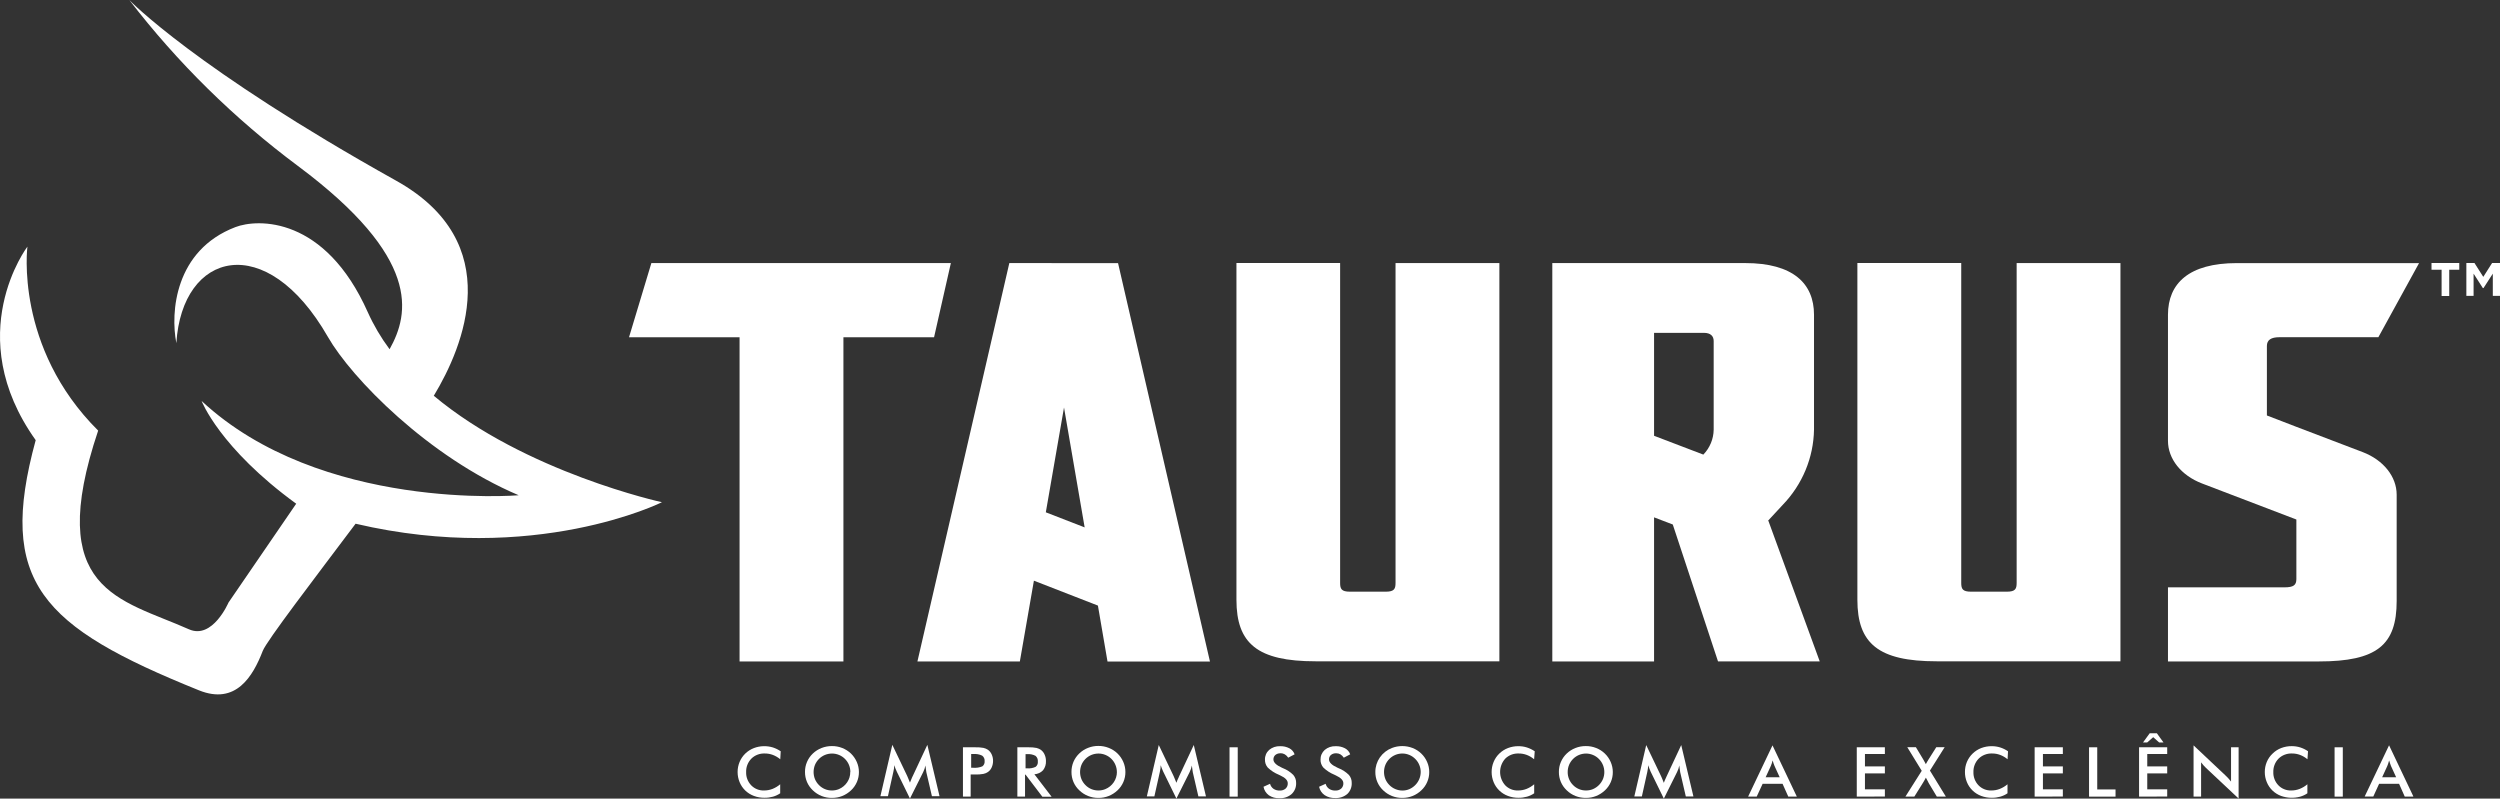 <svg width="144" height="46" viewBox="0 0 144 46" fill="none" xmlns="http://www.w3.org/2000/svg">
<rect x="0" y="0" width="144" height="46" fill="#333333" stroke="none"/>
<path d="M37.519 15.153L36.231 19.427H42.599V38.102H48.581V19.427H53.802L54.77 15.153H37.519Z" fill="white"/>
<path d="M80.383 33.577C80.383 33.924 80.303 34.081 79.818 34.081H77.757C77.272 34.081 77.191 33.924 77.191 33.577V15.147H71.219V34.547C71.219 37.069 72.432 38.091 75.776 38.091H86.364V15.153H80.383V33.577Z" fill="white"/>
<path d="M116.159 33.577C116.159 33.924 116.078 34.081 115.592 34.081H113.532C113.048 34.081 112.967 33.924 112.967 33.577V15.147H106.985V34.547C106.985 37.069 108.198 38.091 111.552 38.091H122.138V15.153H116.159V33.577Z" fill="white"/>
<path d="M58.137 15.153L52.843 38.102H58.743L59.553 33.447L63.24 34.882L63.793 38.106H69.694L64.4 15.157L58.137 15.153ZM60.239 29.509L61.287 23.473L62.476 30.378L60.239 29.509Z" fill="white"/>
<path d="M101.862 29.968L102.682 29.084C103.819 27.907 104.463 26.356 104.487 24.736V18.129C104.487 16.325 103.275 15.153 100.524 15.153H89.413V38.102H95.274V29.799L96.352 30.211L98.957 38.095H104.816L101.844 29.959L101.862 29.968ZM95.274 19.172H98.143C98.539 19.172 98.708 19.366 98.708 19.648V24.75C98.7 25.284 98.488 25.797 98.113 26.185L95.274 25.101V19.172Z" fill="white"/>
<path d="M130.573 23.931V19.929C130.573 19.58 130.814 19.423 131.3 19.423H136.994L139.338 15.155H128.837C126.089 15.155 124.875 16.319 124.875 18.131V25.39C124.875 26.434 125.635 27.386 126.832 27.846L132.271 29.924V33.353C132.271 33.703 132.108 33.831 131.583 33.831H124.875V38.099H133.563C136.917 38.099 138.048 37.15 138.048 34.616V28.496C138.048 27.452 137.287 26.498 136.089 26.04L132.271 24.585L130.573 23.931Z" fill="white"/>
<path d="M140.636 15.535H140.055V15.147H141.654V15.535H141.076V17.048H140.636V15.535ZM142.062 15.147H142.528L143.037 15.948L143.546 15.147H144V17.042H143.586V15.762L143.049 16.594H143.013L142.478 15.762V17.042H142.062V15.147Z" fill="white"/>
<path d="M44.943 43.734C44.817 43.628 44.674 43.544 44.519 43.484C44.369 43.428 44.21 43.399 44.05 43.401C43.907 43.395 43.764 43.419 43.631 43.47C43.498 43.522 43.377 43.599 43.277 43.699C43.177 43.803 43.099 43.924 43.047 44.058C42.996 44.191 42.972 44.333 42.978 44.475C42.973 44.614 42.996 44.753 43.046 44.883C43.096 45.013 43.172 45.132 43.269 45.234C43.363 45.331 43.476 45.408 43.602 45.459C43.728 45.511 43.864 45.536 44 45.532C44.168 45.534 44.335 45.503 44.492 45.443C44.655 45.378 44.806 45.287 44.939 45.174V45.694C44.813 45.78 44.673 45.846 44.525 45.888C44.367 45.932 44.204 45.954 44.04 45.952C43.829 45.955 43.62 45.919 43.424 45.845C43.238 45.776 43.069 45.67 42.927 45.533C42.785 45.396 42.675 45.232 42.601 45.051C42.525 44.867 42.486 44.669 42.486 44.469C42.485 44.27 42.524 44.072 42.601 43.887C42.676 43.706 42.788 43.542 42.93 43.404C43.072 43.267 43.242 43.159 43.428 43.088C43.777 42.956 44.162 42.944 44.519 43.053C44.679 43.105 44.831 43.18 44.969 43.274L44.943 43.734Z" fill="white"/>
<path d="M49.474 44.469C49.475 44.666 49.436 44.861 49.358 45.042C49.28 45.223 49.166 45.387 49.021 45.523C48.875 45.661 48.703 45.772 48.516 45.849C48.327 45.924 48.125 45.961 47.921 45.959C47.717 45.962 47.514 45.925 47.325 45.85C47.136 45.775 46.964 45.664 46.819 45.523C46.675 45.387 46.561 45.224 46.483 45.044C46.405 44.859 46.366 44.661 46.368 44.462C46.366 44.265 46.405 44.069 46.483 43.888C46.56 43.706 46.675 43.541 46.819 43.404C46.964 43.266 47.135 43.157 47.323 43.084C47.512 43.01 47.714 42.972 47.917 42.974C48.121 42.971 48.323 43.009 48.512 43.084C48.7 43.157 48.871 43.266 49.015 43.404C49.158 43.544 49.273 43.709 49.352 43.891C49.432 44.074 49.474 44.27 49.474 44.469ZM48.981 44.469C48.983 44.188 48.872 43.917 48.672 43.715C48.575 43.617 48.459 43.539 48.331 43.486C48.203 43.432 48.065 43.404 47.925 43.404C47.785 43.404 47.646 43.431 47.517 43.484C47.388 43.538 47.27 43.616 47.172 43.715C47.074 43.814 46.996 43.93 46.942 44.058C46.89 44.189 46.863 44.329 46.863 44.469C46.863 44.609 46.89 44.748 46.942 44.879C46.996 45.006 47.074 45.122 47.172 45.22C47.269 45.32 47.386 45.399 47.515 45.453C47.645 45.507 47.784 45.534 47.925 45.532C48.061 45.532 48.196 45.505 48.321 45.453C48.517 45.37 48.683 45.232 48.799 45.057C48.916 44.883 48.977 44.678 48.975 44.469H48.981Z" fill="white"/>
<path d="M53.358 44.483C53.358 44.46 53.344 44.4 53.332 44.299C53.32 44.198 53.312 44.149 53.304 44.093C53.292 44.159 53.275 44.224 53.253 44.287C53.23 44.353 53.202 44.418 53.172 44.481L52.413 45.996L51.654 44.444C51.622 44.381 51.594 44.316 51.571 44.25C51.547 44.192 51.527 44.132 51.509 44.074C51.507 44.205 51.489 44.335 51.456 44.462L51.145 45.862H50.711L51.398 42.902L52.254 44.694L52.314 44.836C52.341 44.9 52.373 44.983 52.413 45.078C52.441 44.997 52.484 44.894 52.541 44.768C52.556 44.743 52.568 44.717 52.579 44.691L53.415 42.902L54.117 45.862H53.679L53.358 44.483Z" fill="white"/>
<path d="M55.91 44.611V45.886H55.466V43.044H56.179C56.336 43.039 56.493 43.051 56.647 43.078C56.74 43.099 56.829 43.136 56.908 43.189C57.002 43.258 57.076 43.351 57.122 43.457C57.175 43.573 57.201 43.698 57.2 43.825C57.201 43.954 57.175 44.082 57.122 44.2C57.077 44.306 57.003 44.397 56.908 44.465C56.83 44.52 56.741 44.557 56.647 44.576C56.493 44.604 56.336 44.616 56.179 44.611H55.91ZM55.939 44.223H56.058C56.237 44.238 56.418 44.21 56.583 44.142C56.629 44.108 56.665 44.062 56.688 44.011C56.711 43.959 56.72 43.903 56.714 43.847C56.721 43.786 56.711 43.724 56.686 43.668C56.662 43.611 56.623 43.562 56.573 43.525C56.414 43.448 56.236 43.416 56.058 43.431H55.939V44.223Z" fill="white"/>
<path d="M59.042 44.615V45.886H58.6V43.044H59.258C59.409 43.04 59.56 43.053 59.708 43.082C59.805 43.105 59.896 43.148 59.975 43.208C60.063 43.279 60.131 43.371 60.173 43.474C60.223 43.587 60.248 43.708 60.247 43.831C60.258 44.023 60.199 44.213 60.08 44.367C59.95 44.503 59.772 44.586 59.581 44.599L60.572 45.891H60.039L59.074 44.621L59.042 44.615ZM59.072 44.256H59.159C59.329 44.272 59.501 44.242 59.654 44.169C59.699 44.133 59.734 44.086 59.756 44.033C59.778 43.98 59.786 43.923 59.779 43.866C59.785 43.805 59.777 43.743 59.754 43.685C59.73 43.628 59.694 43.577 59.646 43.536C59.497 43.458 59.328 43.424 59.159 43.439H59.072V44.256Z" fill="white"/>
<path d="M64.823 44.469C64.825 44.666 64.785 44.861 64.707 45.042C64.629 45.223 64.515 45.387 64.37 45.523C64.223 45.662 64.051 45.773 63.863 45.849C63.674 45.924 63.472 45.962 63.268 45.959C63.065 45.962 62.862 45.924 62.674 45.849C62.485 45.774 62.313 45.663 62.169 45.523C62.024 45.388 61.909 45.224 61.832 45.044C61.754 44.859 61.715 44.661 61.717 44.462C61.715 44.262 61.755 44.064 61.832 43.88C61.911 43.698 62.025 43.533 62.17 43.396C62.314 43.258 62.484 43.149 62.672 43.077C62.861 43.002 63.063 42.964 63.266 42.966C63.47 42.964 63.672 43.001 63.861 43.077C64.049 43.149 64.22 43.258 64.364 43.397C64.508 43.536 64.622 43.701 64.701 43.883C64.782 44.068 64.824 44.268 64.823 44.469ZM64.332 44.469C64.332 44.188 64.22 43.917 64.021 43.715C63.924 43.617 63.808 43.539 63.68 43.486C63.551 43.431 63.413 43.404 63.272 43.404C63.133 43.404 62.995 43.431 62.866 43.484C62.737 43.538 62.62 43.616 62.521 43.715C62.423 43.814 62.345 43.93 62.291 44.058C62.239 44.189 62.212 44.329 62.212 44.469C62.212 44.609 62.239 44.748 62.291 44.879C62.345 45.006 62.423 45.122 62.521 45.22C62.618 45.32 62.735 45.399 62.864 45.453C62.993 45.506 63.132 45.533 63.272 45.532C63.408 45.532 63.543 45.505 63.669 45.453C63.866 45.371 64.034 45.234 64.152 45.059C64.27 44.884 64.334 44.679 64.334 44.469H64.332Z" fill="white"/>
<path d="M68.705 44.483C68.705 44.46 68.691 44.4 68.679 44.299C68.667 44.198 68.659 44.149 68.651 44.093C68.639 44.159 68.622 44.224 68.6 44.287C68.577 44.353 68.549 44.418 68.519 44.481L67.76 45.996L67.001 44.444C66.969 44.381 66.942 44.316 66.918 44.25C66.894 44.192 66.874 44.132 66.856 44.074C66.856 44.139 66.851 44.203 66.843 44.268C66.833 44.336 66.821 44.404 66.805 44.471L66.492 45.872H66.058L66.745 42.912L67.601 44.704C67.613 44.731 67.635 44.778 67.661 44.846C67.686 44.914 67.72 44.993 67.76 45.088C67.797 44.982 67.841 44.879 67.891 44.778C67.904 44.753 67.915 44.727 67.924 44.7L68.762 42.912L69.464 45.872H69.026L68.705 44.483Z" fill="white"/>
<path d="M70.821 45.886V43.044H71.293V45.886H70.821Z" fill="white"/>
<path d="M72.778 45.317L73.155 45.146C73.184 45.263 73.254 45.365 73.353 45.435C73.46 45.506 73.588 45.542 73.718 45.536C73.84 45.542 73.96 45.501 74.052 45.422C74.094 45.382 74.126 45.334 74.148 45.282C74.169 45.229 74.178 45.172 74.175 45.115C74.175 44.949 74.035 44.799 73.751 44.669L73.66 44.625C73.422 44.528 73.206 44.388 73.022 44.211C72.914 44.084 72.857 43.923 72.862 43.757C72.858 43.652 72.878 43.547 72.919 43.45C72.961 43.353 73.024 43.266 73.103 43.195C73.278 43.048 73.503 42.971 73.733 42.981C73.92 42.974 74.105 43.016 74.27 43.102C74.411 43.177 74.517 43.301 74.57 43.449L74.201 43.643C74.151 43.565 74.083 43.498 74.003 43.449C73.931 43.408 73.849 43.387 73.765 43.389C73.656 43.383 73.547 43.416 73.462 43.484C73.425 43.516 73.395 43.556 73.376 43.601C73.356 43.646 73.347 43.695 73.349 43.744C73.349 43.915 73.513 44.074 73.84 44.221L73.9 44.248C74.123 44.336 74.326 44.468 74.494 44.636C74.604 44.766 74.662 44.93 74.657 45.098C74.662 45.217 74.642 45.336 74.597 45.447C74.552 45.557 74.483 45.657 74.395 45.74C74.201 45.905 73.95 45.99 73.694 45.977C73.479 45.986 73.266 45.928 73.088 45.81C72.924 45.691 72.813 45.514 72.778 45.317Z" fill="white"/>
<path d="M75.98 45.317L76.357 45.146C76.386 45.263 76.456 45.365 76.555 45.435C76.663 45.507 76.791 45.542 76.921 45.536C77.043 45.542 77.163 45.501 77.254 45.422C77.296 45.382 77.328 45.334 77.349 45.282C77.371 45.229 77.38 45.172 77.377 45.115C77.377 44.949 77.236 44.799 76.953 44.669L76.862 44.625C76.624 44.528 76.407 44.388 76.224 44.211C76.115 44.084 76.058 43.923 76.063 43.757C76.06 43.652 76.079 43.547 76.121 43.45C76.163 43.353 76.226 43.266 76.305 43.195C76.48 43.048 76.705 42.971 76.935 42.981C77.122 42.974 77.307 43.016 77.472 43.102C77.613 43.176 77.72 43.3 77.771 43.449L77.403 43.643C77.353 43.565 77.285 43.498 77.205 43.449C77.133 43.408 77.05 43.387 76.967 43.389C76.857 43.383 76.749 43.417 76.664 43.484C76.626 43.516 76.597 43.556 76.577 43.601C76.558 43.646 76.549 43.695 76.551 43.744C76.551 43.915 76.715 44.074 77.042 44.221L77.102 44.248C77.325 44.336 77.527 44.468 77.696 44.636C77.807 44.765 77.865 44.93 77.859 45.098C77.864 45.215 77.845 45.331 77.802 45.44C77.759 45.549 77.693 45.648 77.609 45.73C77.415 45.895 77.164 45.98 76.907 45.967C76.692 45.977 76.478 45.918 76.299 45.8C76.134 45.685 76.019 45.512 75.98 45.317Z" fill="white"/>
<path d="M82.324 44.469C82.325 44.666 82.286 44.861 82.207 45.042C82.13 45.224 82.015 45.387 81.869 45.523C81.724 45.662 81.553 45.773 81.365 45.849C81.177 45.923 80.975 45.961 80.771 45.959C80.567 45.962 80.365 45.924 80.176 45.849C79.987 45.774 79.816 45.663 79.671 45.523C79.526 45.388 79.412 45.224 79.335 45.044C79.256 44.859 79.217 44.661 79.22 44.462C79.219 44.165 79.31 43.874 79.48 43.629C79.651 43.383 79.893 43.193 80.175 43.084C80.557 42.937 80.981 42.937 81.363 43.084C81.551 43.157 81.722 43.265 81.865 43.404C82.01 43.543 82.125 43.709 82.203 43.891C82.284 44.074 82.325 44.271 82.324 44.469ZM81.833 44.469C81.833 44.33 81.806 44.191 81.752 44.062C81.699 43.932 81.62 43.814 81.52 43.715C81.424 43.617 81.309 43.539 81.182 43.485C81.055 43.431 80.918 43.403 80.779 43.402C80.639 43.402 80.501 43.429 80.373 43.482C80.243 43.536 80.126 43.614 80.028 43.713C79.93 43.812 79.852 43.928 79.798 44.056C79.746 44.187 79.719 44.327 79.719 44.467C79.719 44.608 79.746 44.746 79.798 44.877C79.852 45.004 79.93 45.12 80.028 45.218C80.125 45.318 80.242 45.397 80.371 45.451C80.5 45.506 80.638 45.535 80.779 45.536C80.915 45.536 81.05 45.509 81.175 45.457C81.436 45.343 81.642 45.134 81.75 44.875C81.804 44.746 81.832 44.608 81.833 44.469Z" fill="white"/>
<path d="M88.365 43.734C88.24 43.628 88.097 43.543 87.943 43.484C87.793 43.428 87.634 43.399 87.474 43.401C87.331 43.395 87.188 43.419 87.055 43.47C86.922 43.522 86.802 43.599 86.701 43.699C86.511 43.911 86.406 44.184 86.406 44.467C86.406 44.749 86.511 45.021 86.701 45.234C86.795 45.331 86.908 45.408 87.034 45.459C87.16 45.511 87.296 45.536 87.432 45.532C87.6 45.533 87.767 45.503 87.923 45.443C88.086 45.378 88.237 45.287 88.369 45.174V45.694C88.243 45.781 88.103 45.846 87.955 45.888C87.797 45.932 87.634 45.954 87.47 45.952C87.26 45.955 87.051 45.919 86.856 45.845C86.67 45.776 86.501 45.67 86.359 45.533C86.217 45.396 86.106 45.232 86.033 45.051C85.957 44.867 85.918 44.669 85.918 44.469C85.917 44.27 85.956 44.072 86.033 43.887C86.107 43.706 86.219 43.541 86.362 43.404C86.504 43.267 86.672 43.159 86.858 43.088C87.05 43.015 87.255 42.978 87.462 42.98C87.627 42.979 87.792 43.004 87.949 43.053C88.11 43.105 88.262 43.179 88.401 43.274L88.365 43.734Z" fill="white"/>
<path d="M92.898 44.469C92.9 44.666 92.861 44.861 92.784 45.042C92.707 45.223 92.592 45.387 92.447 45.523C92.3 45.662 92.128 45.773 91.939 45.849C91.751 45.924 91.549 45.962 91.345 45.959C91.141 45.962 90.939 45.925 90.749 45.85C90.56 45.775 90.388 45.664 90.243 45.523C90.099 45.387 89.985 45.224 89.907 45.044C89.829 44.859 89.79 44.661 89.792 44.462C89.79 44.265 89.829 44.069 89.907 43.888C89.984 43.706 90.099 43.541 90.243 43.404C90.388 43.266 90.559 43.157 90.747 43.084C90.936 43.01 91.138 42.972 91.341 42.974C91.545 42.971 91.747 43.009 91.936 43.084C92.124 43.156 92.295 43.265 92.439 43.404C92.583 43.543 92.698 43.709 92.776 43.891C92.856 44.074 92.898 44.27 92.898 44.469ZM92.409 44.469C92.409 44.33 92.382 44.191 92.328 44.062C92.275 43.932 92.196 43.814 92.096 43.715C92 43.617 91.885 43.539 91.757 43.486C91.632 43.433 91.497 43.405 91.361 43.404C91.221 43.404 91.082 43.431 90.953 43.484C90.824 43.538 90.706 43.616 90.608 43.715C90.51 43.814 90.432 43.93 90.378 44.058C90.325 44.189 90.298 44.329 90.299 44.469C90.297 44.608 90.324 44.746 90.377 44.875C90.43 45.004 90.508 45.121 90.608 45.22C90.705 45.32 90.822 45.399 90.951 45.453C91.081 45.507 91.22 45.534 91.361 45.532C91.497 45.532 91.632 45.505 91.757 45.453C92.018 45.339 92.224 45.13 92.332 44.871C92.384 44.743 92.41 44.607 92.409 44.469Z" fill="white"/>
<path d="M96.78 44.483C96.78 44.46 96.766 44.4 96.754 44.299C96.742 44.198 96.734 44.149 96.726 44.093C96.715 44.159 96.698 44.224 96.677 44.287C96.654 44.353 96.626 44.418 96.594 44.481L95.837 46L95.078 44.448C95.047 44.385 95.02 44.32 94.997 44.254C94.973 44.196 94.953 44.136 94.935 44.078C94.934 44.142 94.929 44.207 94.919 44.272C94.91 44.34 94.898 44.408 94.882 44.475L94.571 45.876H94.137L94.822 42.916L95.678 44.708C95.692 44.735 95.712 44.782 95.74 44.85L95.837 45.092C95.875 44.986 95.918 44.883 95.968 44.782C95.983 44.751 95.995 44.724 96.003 44.704L96.839 42.916L97.541 45.876H97.103L96.78 44.483Z" fill="white"/>
<path d="M103.005 45.886L102.676 45.148H101.527L101.186 45.886H100.691L102.096 42.933L103.498 45.886H103.005ZM101.701 44.77H102.51L102.213 44.12C102.195 44.081 102.179 44.033 102.159 43.979C102.139 43.924 102.121 43.864 102.104 43.8C102.088 43.862 102.07 43.918 102.054 43.973C102.038 44.027 102.018 44.076 101.999 44.12L101.701 44.77Z" fill="white"/>
<path d="M106.95 45.886V43.044H108.569V43.431H107.421V44.144H108.569V44.549H107.421V45.467H108.569V45.88L106.95 45.886Z" fill="white"/>
<path d="M109.751 45.886L110.692 44.398L109.86 43.04H110.356L110.774 43.734C110.796 43.771 110.837 43.847 110.899 43.959L110.928 44.017L110.998 43.889C111.023 43.843 111.053 43.792 111.087 43.74L111.529 43.04H112.012L111.164 44.386L112.083 45.886H111.562L111.077 45.078V45.067C111.023 44.97 110.974 44.873 110.93 44.791L110.857 44.929C110.831 44.976 110.801 45.024 110.772 45.075L110.265 45.886H109.751Z" fill="white"/>
<path d="M115.636 43.734C115.51 43.628 115.367 43.543 115.212 43.484C115.063 43.428 114.904 43.399 114.744 43.401C114.601 43.395 114.458 43.419 114.325 43.47C114.191 43.521 114.07 43.599 113.97 43.699C113.869 43.803 113.791 43.924 113.74 44.058C113.688 44.191 113.665 44.333 113.67 44.475C113.665 44.614 113.689 44.753 113.739 44.883C113.789 45.013 113.864 45.132 113.962 45.234C114.056 45.331 114.169 45.408 114.296 45.459C114.422 45.511 114.558 45.536 114.695 45.532C114.862 45.533 115.028 45.503 115.184 45.443C115.348 45.378 115.499 45.287 115.632 45.174V45.694C115.506 45.78 115.366 45.846 115.218 45.888C115.06 45.932 114.896 45.954 114.732 45.952C114.522 45.955 114.313 45.919 114.116 45.845C113.93 45.776 113.761 45.67 113.62 45.533C113.478 45.396 113.367 45.232 113.294 45.051C113.218 44.866 113.18 44.669 113.181 44.469C113.179 44.27 113.217 44.072 113.294 43.887C113.37 43.707 113.482 43.543 113.623 43.406C113.765 43.269 113.933 43.16 114.118 43.088C114.312 43.015 114.517 42.978 114.724 42.98C114.89 42.979 115.054 43.004 115.212 43.053C115.372 43.104 115.524 43.179 115.662 43.274L115.636 43.734Z" fill="white"/>
<path d="M117.195 45.886V43.044H118.82V43.431H117.673V44.144H118.82V44.549H117.673V45.467H118.82V45.88L117.195 45.886Z" fill="white"/>
<path d="M120.329 45.886V43.044H120.801V45.472H121.855V45.886H120.329Z" fill="white"/>
<path d="M123.21 45.886V43.044H124.831V43.431H123.682V44.144H124.831V44.549H123.682V45.467H124.831V45.88L123.21 45.886ZM123.438 42.766L123.823 42.236H124.235L124.617 42.766H124.367L124.025 42.462L123.678 42.766H123.438Z" fill="white"/>
<path d="M126.349 45.886V42.933L128.191 44.669C128.243 44.718 128.294 44.77 128.346 44.824C128.397 44.879 128.451 44.943 128.508 45.018V43.044H128.944V45.996L127.062 44.229C127.012 44.178 126.963 44.13 126.917 44.078C126.872 44.025 126.826 43.969 126.783 43.911V45.886H126.349Z" fill="white"/>
<path d="M132.909 43.734C132.783 43.628 132.639 43.543 132.485 43.484C132.336 43.428 132.177 43.399 132.017 43.401C131.874 43.395 131.731 43.419 131.598 43.47C131.464 43.521 131.343 43.599 131.242 43.699C131.142 43.803 131.064 43.924 131.013 44.058C130.961 44.191 130.938 44.333 130.943 44.475C130.938 44.614 130.962 44.753 131.012 44.883C131.062 45.013 131.137 45.132 131.235 45.234C131.328 45.331 131.442 45.408 131.569 45.459C131.695 45.511 131.831 45.536 131.968 45.532C132.135 45.533 132.301 45.503 132.457 45.443C132.621 45.378 132.772 45.287 132.905 45.174V45.694C132.779 45.78 132.639 45.846 132.491 45.888C132.128 45.986 131.743 45.971 131.389 45.845C131.203 45.776 131.034 45.67 130.892 45.533C130.751 45.396 130.64 45.232 130.567 45.051C130.49 44.867 130.451 44.669 130.452 44.469C130.451 44.27 130.49 44.072 130.567 43.887C130.644 43.704 130.759 43.539 130.906 43.402C131.046 43.265 131.214 43.157 131.399 43.086C131.592 43.013 131.798 42.976 132.005 42.978C132.171 42.977 132.335 43.002 132.493 43.051C132.653 43.102 132.805 43.177 132.942 43.272L132.909 43.734Z" fill="white"/>
<path d="M134.472 45.886V43.044H134.945V45.886H134.472Z" fill="white"/>
<path d="M138.514 45.886L138.187 45.148H137.036L136.701 45.882H136.204L137.61 42.929L139.013 45.882L138.514 45.886ZM137.212 44.77H138.018L137.721 44.12C137.705 44.081 137.688 44.033 137.67 43.979C137.652 43.924 137.632 43.864 137.614 43.8C137.598 43.862 137.581 43.918 137.563 43.973C137.545 44.027 137.527 44.076 137.509 44.12L137.212 44.77Z" fill="white"/>
<path d="M24.992 22.787C26.698 19.964 29.218 13.973 22.812 10.404C11.214 3.934 7.453 0.004 7.447 0C10.22 3.607 13.487 6.822 17.156 9.556C24.261 14.848 23.595 18.057 22.44 20.115C21.944 19.45 21.523 18.735 21.184 17.981C18.717 12.449 14.843 12.588 13.56 13.081C10.072 14.414 9.807 17.991 10.158 19.766C10.479 14.486 15.331 13.199 18.889 19.409C20.244 21.772 24.653 26.311 29.878 28.527C29.878 28.527 18.475 29.485 11.612 23.095C11.612 23.095 12.64 25.794 17.061 29.014L13.161 34.708C13.161 34.708 12.244 36.851 10.885 36.248C6.922 34.486 2.542 34.065 5.654 24.802C0.826 20.001 1.579 14.206 1.579 14.206C1.579 14.206 -2.273 19.281 2.056 25.353C-0.181 33.528 2.377 36.097 11.461 39.763C13.589 40.62 14.568 38.958 15.133 37.495C15.357 36.913 18.122 33.307 20.482 30.166C30.803 32.583 38.128 28.928 38.128 28.928C38.128 28.928 30.262 27.214 24.98 22.791" fill="white"/>
</svg>
